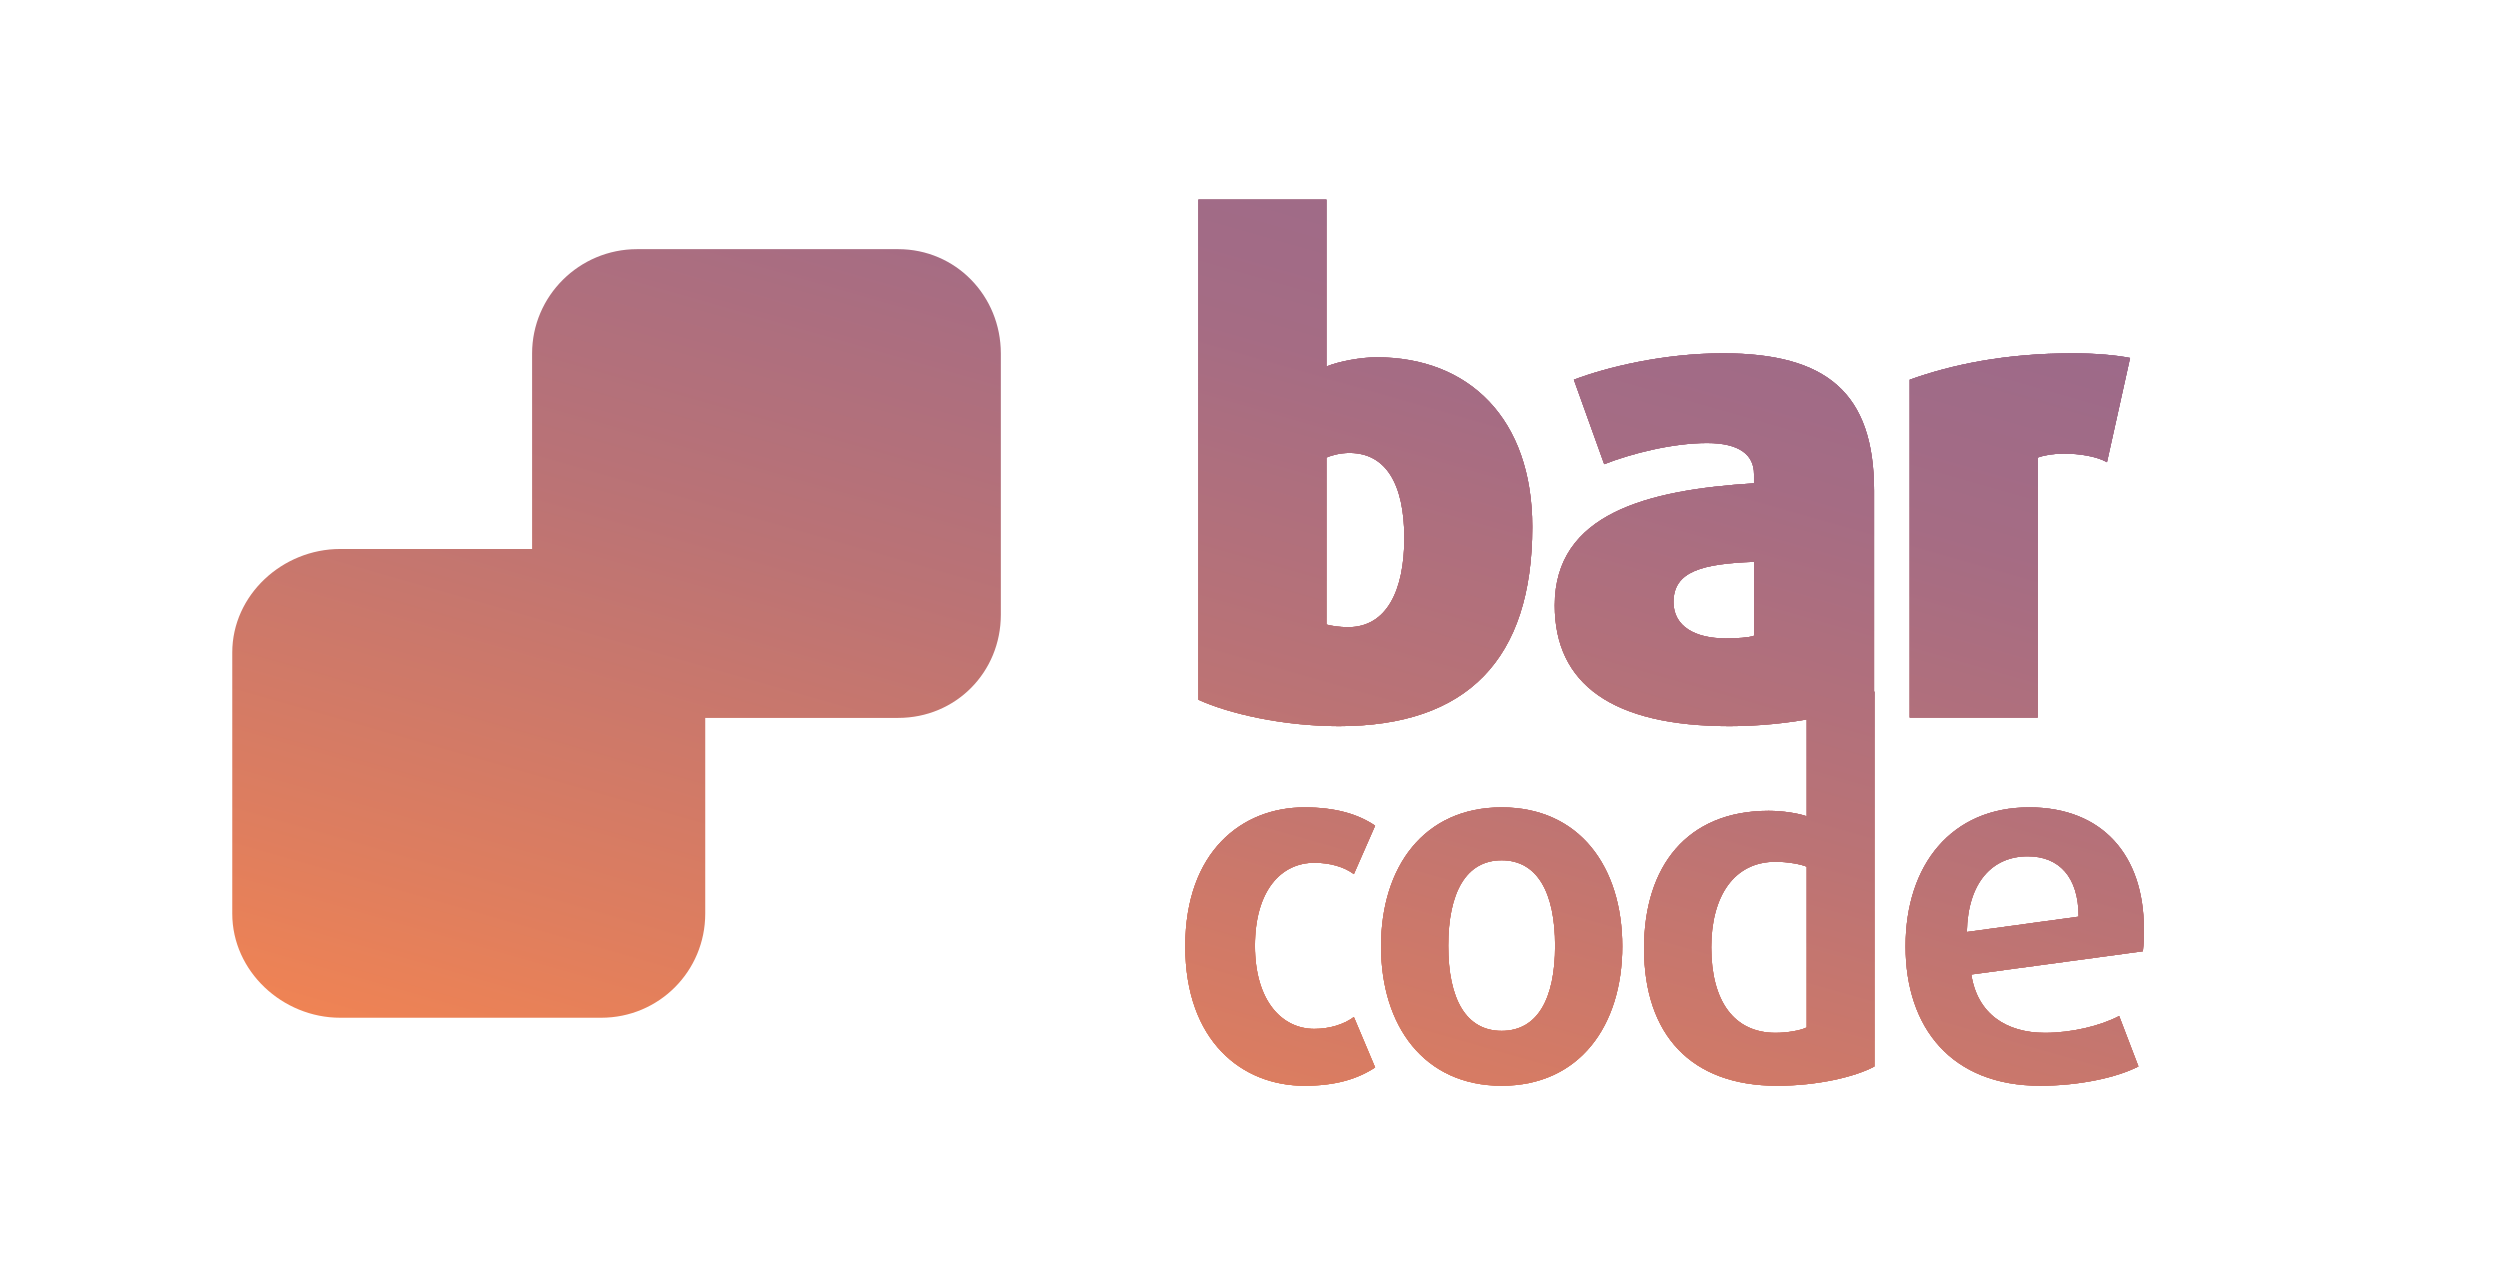 <?xml version="1.0" encoding="iso-8859-1"?>
<!-- Generator: Adobe Illustrator 16.0.0, SVG Export Plug-In . SVG Version: 6.00 Build 0)  -->
<svg version="1.2" baseProfile="tiny" id="Capa_1" xmlns="http://www.w3.org/2000/svg" xmlns:xlink="http://www.w3.org/1999/xlink"
	 x="0px" y="0px" width="592px" height="304px" viewBox="0 0 592 304" xml:space="preserve">
<g>
	<g>
		<linearGradient id="SVGID_1_" gradientUnits="userSpaceOnUse" x1="247.486" y1="226.1" x2="372.917" y2="8.848">
			<stop  offset="3.695100e-04" style="stop-color:#EF8354"/>
			<stop  offset="1" style="stop-color:#9D6A89"/>
		</linearGradient>
		<path fill="url(#SVGID_1_)" d="M317.069,171.95c-13.281,0-26.094-2.968-33.282-6.251V47.26h30.313v39.531
			c2.969-1.25,8.281-2.187,11.876-2.187c21.874,0,36.875,14.53,36.875,40.158C362.852,156.166,347.383,171.95,317.069,171.95z
			 M319.568,107.262c-2.03,0-4.062,0.467-5.468,1.093v39.531c1.095,0.314,3.125,0.625,5.156,0.625
			c9.063,0,13.282-8.593,13.282-21.094C332.539,114.604,328.162,107.262,319.568,107.262z"/>
		<linearGradient id="SVGID_2_" gradientUnits="userSpaceOnUse" x1="325.487" y1="271.134" x2="450.918" y2="53.882">
			<stop  offset="3.695100e-04" style="stop-color:#EF8354"/>
			<stop  offset="1" style="stop-color:#9D6A89"/>
		</linearGradient>
		<path fill="url(#SVGID_2_)" d="M409.562,171.95c-27.812,0-41.406-10-41.406-28.595c0-21.72,21.876-27.343,47.189-28.908v-2.187
			c0-4.532-3.438-7.345-11.095-7.345c-8.281,0-17.969,2.5-24.376,5.001l-7.187-20.001c7.811-2.969,21.251-6.249,35.313-6.249
			c24.53,0,35.782,9.374,35.782,32.5v49.533C437.22,168.982,423.783,171.95,409.562,171.95z M415.346,133.043
			c-12.188,0.468-19.062,2.187-19.062,9.529c0,5.784,5.155,8.597,12.343,8.597c2.657,0,5.47-0.157,6.72-0.625V133.043z"/>
		<linearGradient id="SVGID_3_" gradientUnits="userSpaceOnUse" x1="370.752" y1="297.267" x2="496.182" y2="80.015">
			<stop  offset="3.695100e-04" style="stop-color:#EF8354"/>
			<stop  offset="1" style="stop-color:#9D6A89"/>
		</linearGradient>
		<path fill="url(#SVGID_3_)" d="M498.935,109.448c-2.501-1.407-6.564-2.031-10.158-2.031c-2.343,0-4.531,0.312-6.25,0.938v61.564
			h-30.312V89.916c10.001-3.593,22.655-6.249,38.594-6.249c5.626,0,10.47,0.469,13.595,1.093L498.935,109.448z"/>
		<linearGradient id="SVGID_4_" gradientUnits="userSpaceOnUse" x1="292.065" y1="251.836" x2="417.495" y2="34.584">
			<stop  offset="3.695100e-04" style="stop-color:#EF8354"/>
			<stop  offset="1" style="stop-color:#9D6A89"/>
		</linearGradient>
		<path fill="url(#SVGID_4_)" d="M308.886,257.103c-14.753,0-28.217-10.537-28.217-33.017c0-22.48,13.464-32.9,28.217-32.9
			c7.494,0,12.762,1.64,16.744,4.333l-5.035,11.471c-2.343-1.756-5.738-2.69-9.369-2.69c-7.843,0-14.048,6.558-14.048,19.67
			c0,13.111,6.438,19.667,14.048,19.667c3.631,0,7.026-1.053,9.369-2.807l5.035,11.94
			C321.529,255.463,316.38,257.103,308.886,257.103z"/>
		<linearGradient id="SVGID_5_" gradientUnits="userSpaceOnUse" x1="327.704" y1="272.413" x2="453.135" y2="55.161">
			<stop  offset="3.695100e-04" style="stop-color:#EF8354"/>
			<stop  offset="1" style="stop-color:#9D6A89"/>
		</linearGradient>
		<path fill="url(#SVGID_5_)" d="M355.594,257.103c-18.38,0-28.567-14.166-28.567-33.017c0-18.853,10.188-32.9,28.567-32.9
			c18.384,0,28.568,14.048,28.568,32.9C384.162,242.937,373.978,257.103,355.594,257.103z M355.594,203.713
			c-8.43,0-12.643,7.609-12.643,20.256c0,12.644,4.213,20.138,12.643,20.138c8.431,0,12.647-7.494,12.647-20.138
			C368.241,211.322,364.024,203.713,355.594,203.713z"/>
		<linearGradient id="SVGID_6_" gradientUnits="userSpaceOnUse" x1="377.21" y1="300.995" x2="502.64" y2="83.743">
			<stop  offset="3.695100e-04" style="stop-color:#EF8354"/>
			<stop  offset="1" style="stop-color:#9D6A89"/>
		</linearGradient>
		<path fill="url(#SVGID_6_)" d="M420.803,257.103c-20.372,0-31.494-12.06-31.494-32.55c0-19.434,10.186-32.551,29.504-32.551
			c3.395,0,7.024,0.587,9.016,1.29v-29.504h16.039v88.748C439.303,254.996,430.402,257.103,420.803,257.103z M427.828,205.233
			c-1.289-0.584-4.565-1.171-7.376-1.171c-9.951,0-15.222,8.313-15.222,20.257c0,12.761,5.386,20.253,15.222,20.253
			c2.811,0,6.087-0.583,7.376-1.286V205.233z"/>
		<linearGradient id="SVGID_7_" gradientUnits="userSpaceOnUse" x1="423.828" y1="327.91" x2="549.259" y2="110.658">
			<stop  offset="3.695100e-04" style="stop-color:#EF8354"/>
			<stop  offset="1" style="stop-color:#9D6A89"/>
		</linearGradient>
		<path fill="url(#SVGID_7_)" d="M507.438,225.256l-40.628,5.504c1.404,9.25,8.194,13.812,17.444,13.812
			c6.323,0,13.113-1.636,17.562-3.979l4.565,11.943c-5.268,2.693-14.166,4.566-23.298,4.566c-20.841,0-31.848-13.583-31.848-33.017
			c0-19.32,10.889-32.9,29.271-32.9c17.446,0,27.163,11.474,27.163,28.684C507.671,221.625,507.671,223.383,507.438,225.256z
			 M480.156,202.775c-8.312,0-14.166,6.088-14.401,17.914l26.461-3.63C492.216,207.576,487.532,202.775,480.156,202.775z"/>
	</g>
	<g>
		<g>
			<g>
				<linearGradient id="SVGID_8_" gradientUnits="userSpaceOnUse" x1="264.949" y1="294.902" x2="338.822" y2="37.279">
					<stop  offset="3.695100e-04" style="stop-color:#EF8354"/>
					<stop  offset="0.14" style="stop-color:#DF7E5E"/>
					<stop  offset="0.508" style="stop-color:#BB7375"/>
					<stop  offset="0.808" style="stop-color:#A56C84"/>
					<stop  offset="1" style="stop-color:#9D6A89"/>
				</linearGradient>
				<path fill="url(#SVGID_8_)" d="M317.069,171.95c-13.281,0-26.094-2.968-33.282-6.251V47.26h30.313v39.531
					c2.969-1.25,8.281-2.187,11.876-2.187c21.874,0,36.875,14.53,36.875,40.158C362.852,156.166,347.383,171.95,317.069,171.95z
					 M319.568,107.262c-2.03,0-4.062,0.467-5.468,1.093v39.531c1.095,0.314,3.125,0.625,5.156,0.625
					c9.063,0,13.282-8.593,13.282-21.094C332.539,114.604,328.162,107.262,319.568,107.262z"/>
				<linearGradient id="SVGID_9_" gradientUnits="userSpaceOnUse" x1="353.076" y1="320.173" x2="426.948" y2="62.55">
					<stop  offset="3.695100e-04" style="stop-color:#EF8354"/>
					<stop  offset="0.14" style="stop-color:#DF7E5E"/>
					<stop  offset="0.508" style="stop-color:#BB7375"/>
					<stop  offset="0.808" style="stop-color:#A56C84"/>
					<stop  offset="1" style="stop-color:#9D6A89"/>
				</linearGradient>
				<path fill="url(#SVGID_9_)" d="M409.562,171.95c-27.812,0-41.406-10-41.406-28.595c0-21.72,21.876-27.343,47.189-28.908v-2.187
					c0-4.532-3.438-7.345-11.095-7.345c-8.281,0-17.969,2.5-24.376,5.001l-7.187-20.001c7.811-2.969,21.251-6.249,35.313-6.249
					c24.53,0,35.782,9.374,35.782,32.5v49.533C437.22,168.982,423.783,171.95,409.562,171.95z M415.346,133.043
					c-12.188,0.468-19.062,2.187-19.062,9.529c0,5.784,5.155,8.597,12.343,8.597c2.657,0,5.47-0.157,6.72-0.625V133.043z"/>
				<linearGradient id="SVGID_10_" gradientUnits="userSpaceOnUse" x1="408.276" y1="336.001" x2="482.149" y2="78.378">
					<stop  offset="3.695100e-04" style="stop-color:#EF8354"/>
					<stop  offset="0.14" style="stop-color:#DF7E5E"/>
					<stop  offset="0.508" style="stop-color:#BB7375"/>
					<stop  offset="0.808" style="stop-color:#A56C84"/>
					<stop  offset="1" style="stop-color:#9D6A89"/>
				</linearGradient>
				<path fill="url(#SVGID_10_)" d="M498.935,109.448c-2.501-1.407-6.564-2.031-10.158-2.031c-2.343,0-4.531,0.312-6.25,0.938
					v61.564h-30.312V89.916c10.001-3.593,22.655-6.249,38.594-6.249c5.626,0,10.47,0.469,13.595,1.093L498.935,109.448z"/>
				<linearGradient id="SVGID_11_" gradientUnits="userSpaceOnUse" x1="284.388" y1="300.477" x2="358.26" y2="42.853">
					<stop  offset="3.695100e-04" style="stop-color:#EF8354"/>
					<stop  offset="0.14" style="stop-color:#DF7E5E"/>
					<stop  offset="0.508" style="stop-color:#BB7375"/>
					<stop  offset="0.808" style="stop-color:#A56C84"/>
					<stop  offset="1" style="stop-color:#9D6A89"/>
				</linearGradient>
				<path fill="url(#SVGID_11_)" d="M308.886,257.103c-14.753,0-28.217-10.537-28.217-33.017c0-22.48,13.464-32.9,28.217-32.9
					c7.494,0,12.762,1.64,16.744,4.333l-5.035,11.471c-2.343-1.756-5.738-2.69-9.369-2.69c-7.843,0-14.048,6.558-14.048,19.67
					c0,13.111,6.438,19.667,14.048,19.667c3.631,0,7.026-1.053,9.369-2.807l5.035,11.94
					C321.529,255.463,316.38,257.103,308.886,257.103z"/>
				<linearGradient id="SVGID_12_" gradientUnits="userSpaceOnUse" x1="329.947" y1="313.541" x2="403.82" y2="55.918">
					<stop  offset="3.695100e-04" style="stop-color:#EF8354"/>
					<stop  offset="0.14" style="stop-color:#DF7E5E"/>
					<stop  offset="0.508" style="stop-color:#BB7375"/>
					<stop  offset="0.808" style="stop-color:#A56C84"/>
					<stop  offset="1" style="stop-color:#9D6A89"/>
				</linearGradient>
				<path fill="url(#SVGID_12_)" d="M355.594,257.103c-18.38,0-28.567-14.166-28.567-33.017c0-18.853,10.188-32.9,28.567-32.9
					c18.384,0,28.568,14.048,28.568,32.9C384.162,242.937,373.978,257.103,355.594,257.103z M355.594,203.713
					c-8.43,0-12.643,7.609-12.643,20.256c0,12.644,4.213,20.138,12.643,20.138c8.431,0,12.647-7.494,12.647-20.138
					C368.241,211.322,364.024,203.713,355.594,203.713z"/>
				<linearGradient id="SVGID_13_" gradientUnits="userSpaceOnUse" x1="389.243" y1="330.543" x2="463.115" y2="72.92">
					<stop  offset="3.695100e-04" style="stop-color:#EF8354"/>
					<stop  offset="0.14" style="stop-color:#DF7E5E"/>
					<stop  offset="0.508" style="stop-color:#BB7375"/>
					<stop  offset="0.808" style="stop-color:#A56C84"/>
					<stop  offset="1" style="stop-color:#9D6A89"/>
				</linearGradient>
				<path fill="url(#SVGID_13_)" d="M420.803,257.103c-20.372,0-31.494-12.06-31.494-32.55c0-19.434,10.186-32.551,29.504-32.551
					c3.395,0,7.024,0.587,9.016,1.29v-29.504h16.039v88.748C439.303,254.996,430.402,257.103,420.803,257.103z M427.828,205.233
					c-1.289-0.584-4.565-1.171-7.376-1.171c-9.951,0-15.222,8.313-15.222,20.257c0,12.761,5.386,20.253,15.222,20.253
					c2.811,0,6.087-0.583,7.376-1.286V205.233z"/>
				<linearGradient id="SVGID_14_" gradientUnits="userSpaceOnUse" x1="446.712" y1="347.022" x2="520.584" y2="89.399">
					<stop  offset="3.695100e-04" style="stop-color:#EF8354"/>
					<stop  offset="0.14" style="stop-color:#DF7E5E"/>
					<stop  offset="0.508" style="stop-color:#BB7375"/>
					<stop  offset="0.808" style="stop-color:#A56C84"/>
					<stop  offset="1" style="stop-color:#9D6A89"/>
				</linearGradient>
				<path fill="url(#SVGID_14_)" d="M507.438,225.256l-40.628,5.504c1.404,9.25,8.194,13.812,17.444,13.812
					c6.323,0,13.113-1.636,17.562-3.979l4.565,11.943c-5.268,2.693-14.166,4.566-23.298,4.566
					c-20.841,0-31.848-13.583-31.848-33.017c0-19.32,10.889-32.9,29.271-32.9c17.446,0,27.163,11.474,27.163,28.684
					C507.671,221.625,507.671,223.383,507.438,225.256z M480.156,202.775c-8.312,0-14.166,6.088-14.401,17.914l26.461-3.63
					C492.216,207.576,487.532,202.775,480.156,202.775z"/>
			</g>
			<g>
				<linearGradient id="SVGID_15_" gradientUnits="userSpaceOnUse" x1="264.949" y1="294.902" x2="338.822" y2="37.279">
					<stop  offset="3.695100e-04" style="stop-color:#EF8354"/>
					<stop  offset="0.14" style="stop-color:#DF7E5E"/>
					<stop  offset="0.508" style="stop-color:#BB7375"/>
					<stop  offset="0.808" style="stop-color:#A56C84"/>
					<stop  offset="1" style="stop-color:#9D6A89"/>
				</linearGradient>
				<path fill="url(#SVGID_15_)" d="M317.069,171.95c-13.281,0-26.094-2.968-33.282-6.251V47.26h30.313v39.531
					c2.969-1.25,8.281-2.187,11.876-2.187c21.874,0,36.875,14.53,36.875,40.158C362.852,156.166,347.383,171.95,317.069,171.95z
					 M319.568,107.262c-2.03,0-4.062,0.467-5.468,1.093v39.531c1.095,0.314,3.125,0.625,5.156,0.625
					c9.063,0,13.282-8.593,13.282-21.094C332.539,114.604,328.162,107.262,319.568,107.262z"/>
				<linearGradient id="SVGID_16_" gradientUnits="userSpaceOnUse" x1="353.076" y1="320.173" x2="426.948" y2="62.55">
					<stop  offset="3.695100e-04" style="stop-color:#EF8354"/>
					<stop  offset="0.14" style="stop-color:#DF7E5E"/>
					<stop  offset="0.508" style="stop-color:#BB7375"/>
					<stop  offset="0.808" style="stop-color:#A56C84"/>
					<stop  offset="1" style="stop-color:#9D6A89"/>
				</linearGradient>
				<path fill="url(#SVGID_16_)" d="M409.562,171.95c-27.812,0-41.406-10-41.406-28.595c0-21.72,21.876-27.343,47.189-28.908v-2.187
					c0-4.532-3.438-7.345-11.095-7.345c-8.281,0-17.969,2.5-24.376,5.001l-7.187-20.001c7.811-2.969,21.251-6.249,35.313-6.249
					c24.53,0,35.782,9.374,35.782,32.5v49.533C437.22,168.982,423.783,171.95,409.562,171.95z M415.346,133.043
					c-12.188,0.468-19.062,2.187-19.062,9.529c0,5.784,5.155,8.597,12.343,8.597c2.657,0,5.47-0.157,6.72-0.625V133.043z"/>
				<linearGradient id="SVGID_17_" gradientUnits="userSpaceOnUse" x1="408.276" y1="336.001" x2="482.149" y2="78.378">
					<stop  offset="3.695100e-04" style="stop-color:#EF8354"/>
					<stop  offset="0.14" style="stop-color:#DF7E5E"/>
					<stop  offset="0.508" style="stop-color:#BB7375"/>
					<stop  offset="0.808" style="stop-color:#A56C84"/>
					<stop  offset="1" style="stop-color:#9D6A89"/>
				</linearGradient>
				<path fill="url(#SVGID_17_)" d="M498.935,109.448c-2.501-1.407-6.564-2.031-10.158-2.031c-2.343,0-4.531,0.312-6.25,0.938
					v61.564h-30.312V89.916c10.001-3.593,22.655-6.249,38.594-6.249c5.626,0,10.47,0.469,13.595,1.093L498.935,109.448z"/>
				<linearGradient id="SVGID_18_" gradientUnits="userSpaceOnUse" x1="284.388" y1="300.477" x2="358.26" y2="42.853">
					<stop  offset="3.695100e-04" style="stop-color:#EF8354"/>
					<stop  offset="0.14" style="stop-color:#DF7E5E"/>
					<stop  offset="0.508" style="stop-color:#BB7375"/>
					<stop  offset="0.808" style="stop-color:#A56C84"/>
					<stop  offset="1" style="stop-color:#9D6A89"/>
				</linearGradient>
				<path fill="url(#SVGID_18_)" d="M308.886,257.103c-14.753,0-28.217-10.537-28.217-33.017c0-22.48,13.464-32.9,28.217-32.9
					c7.494,0,12.762,1.64,16.744,4.333l-5.035,11.471c-2.343-1.756-5.738-2.69-9.369-2.69c-7.843,0-14.048,6.558-14.048,19.67
					c0,13.111,6.438,19.667,14.048,19.667c3.631,0,7.026-1.053,9.369-2.807l5.035,11.94
					C321.529,255.463,316.38,257.103,308.886,257.103z"/>
				<linearGradient id="SVGID_19_" gradientUnits="userSpaceOnUse" x1="329.947" y1="313.541" x2="403.82" y2="55.918">
					<stop  offset="3.695100e-04" style="stop-color:#EF8354"/>
					<stop  offset="0.14" style="stop-color:#DF7E5E"/>
					<stop  offset="0.508" style="stop-color:#BB7375"/>
					<stop  offset="0.808" style="stop-color:#A56C84"/>
					<stop  offset="1" style="stop-color:#9D6A89"/>
				</linearGradient>
				<path fill="url(#SVGID_19_)" d="M355.594,257.103c-18.38,0-28.567-14.166-28.567-33.017c0-18.853,10.188-32.9,28.567-32.9
					c18.384,0,28.568,14.048,28.568,32.9C384.162,242.937,373.978,257.103,355.594,257.103z M355.594,203.713
					c-8.43,0-12.643,7.609-12.643,20.256c0,12.644,4.213,20.138,12.643,20.138c8.431,0,12.647-7.494,12.647-20.138
					C368.241,211.322,364.024,203.713,355.594,203.713z"/>
				<linearGradient id="SVGID_20_" gradientUnits="userSpaceOnUse" x1="389.243" y1="330.543" x2="463.115" y2="72.92">
					<stop  offset="3.695100e-04" style="stop-color:#EF8354"/>
					<stop  offset="0.14" style="stop-color:#DF7E5E"/>
					<stop  offset="0.508" style="stop-color:#BB7375"/>
					<stop  offset="0.808" style="stop-color:#A56C84"/>
					<stop  offset="1" style="stop-color:#9D6A89"/>
				</linearGradient>
				<path fill="url(#SVGID_20_)" d="M420.803,257.103c-20.372,0-31.494-12.06-31.494-32.55c0-19.434,10.186-32.551,29.504-32.551
					c3.395,0,7.024,0.587,9.016,1.29v-29.504h16.039v88.748C439.303,254.996,430.402,257.103,420.803,257.103z M427.828,205.233
					c-1.289-0.584-4.565-1.171-7.376-1.171c-9.951,0-15.222,8.313-15.222,20.257c0,12.761,5.386,20.253,15.222,20.253
					c2.811,0,6.087-0.583,7.376-1.286V205.233z"/>
				<linearGradient id="SVGID_21_" gradientUnits="userSpaceOnUse" x1="446.712" y1="347.022" x2="520.584" y2="89.399">
					<stop  offset="3.695100e-04" style="stop-color:#EF8354"/>
					<stop  offset="0.14" style="stop-color:#DF7E5E"/>
					<stop  offset="0.508" style="stop-color:#BB7375"/>
					<stop  offset="0.808" style="stop-color:#A56C84"/>
					<stop  offset="1" style="stop-color:#9D6A89"/>
				</linearGradient>
				<path fill="url(#SVGID_21_)" d="M507.438,225.256l-40.628,5.504c1.404,9.25,8.194,13.812,17.444,13.812
					c6.323,0,13.113-1.636,17.562-3.979l4.565,11.943c-5.268,2.693-14.166,4.566-23.298,4.566
					c-20.841,0-31.848-13.583-31.848-33.017c0-19.32,10.889-32.9,29.271-32.9c17.446,0,27.163,11.474,27.163,28.684
					C507.671,221.625,507.671,223.383,507.438,225.256z M480.156,202.775c-8.312,0-14.166,6.088-14.401,17.914l26.461-3.63
					C492.216,207.576,487.532,202.775,480.156,202.775z"/>
			</g>
			<g>
				<linearGradient id="SVGID_22_" gradientUnits="userSpaceOnUse" x1="264.949" y1="294.902" x2="338.822" y2="37.279">
					<stop  offset="3.695100e-04" style="stop-color:#EF8354"/>
					<stop  offset="0.14" style="stop-color:#DF7E5E"/>
					<stop  offset="0.508" style="stop-color:#BB7375"/>
					<stop  offset="0.808" style="stop-color:#A56C84"/>
					<stop  offset="1" style="stop-color:#9D6A89"/>
				</linearGradient>
				<path fill="url(#SVGID_22_)" d="M317.069,171.95c-13.281,0-26.094-2.968-33.282-6.251V47.26h30.313v39.531
					c2.969-1.25,8.281-2.187,11.876-2.187c21.874,0,36.875,14.53,36.875,40.158C362.852,156.166,347.383,171.95,317.069,171.95z
					 M319.568,107.262c-2.03,0-4.062,0.467-5.468,1.093v39.531c1.095,0.314,3.125,0.625,5.156,0.625
					c9.063,0,13.282-8.593,13.282-21.094C332.539,114.604,328.162,107.262,319.568,107.262z"/>
				<linearGradient id="SVGID_23_" gradientUnits="userSpaceOnUse" x1="353.076" y1="320.173" x2="426.948" y2="62.55">
					<stop  offset="3.695100e-04" style="stop-color:#EF8354"/>
					<stop  offset="0.14" style="stop-color:#DF7E5E"/>
					<stop  offset="0.508" style="stop-color:#BB7375"/>
					<stop  offset="0.808" style="stop-color:#A56C84"/>
					<stop  offset="1" style="stop-color:#9D6A89"/>
				</linearGradient>
				<path fill="url(#SVGID_23_)" d="M409.562,171.95c-27.812,0-41.406-10-41.406-28.595c0-21.72,21.876-27.343,47.189-28.908v-2.187
					c0-4.532-3.438-7.345-11.095-7.345c-8.281,0-17.969,2.5-24.376,5.001l-7.187-20.001c7.811-2.969,21.251-6.249,35.313-6.249
					c24.53,0,35.782,9.374,35.782,32.5v49.533C437.22,168.982,423.783,171.95,409.562,171.95z M415.346,133.043
					c-12.188,0.468-19.062,2.187-19.062,9.529c0,5.784,5.155,8.597,12.343,8.597c2.657,0,5.47-0.157,6.72-0.625V133.043z"/>
				<linearGradient id="SVGID_24_" gradientUnits="userSpaceOnUse" x1="408.276" y1="336.001" x2="482.149" y2="78.378">
					<stop  offset="3.695100e-04" style="stop-color:#EF8354"/>
					<stop  offset="0.14" style="stop-color:#DF7E5E"/>
					<stop  offset="0.508" style="stop-color:#BB7375"/>
					<stop  offset="0.808" style="stop-color:#A56C84"/>
					<stop  offset="1" style="stop-color:#9D6A89"/>
				</linearGradient>
				<path fill="url(#SVGID_24_)" d="M498.935,109.448c-2.501-1.407-6.564-2.031-10.158-2.031c-2.343,0-4.531,0.312-6.25,0.938
					v61.564h-30.312V89.916c10.001-3.593,22.655-6.249,38.594-6.249c5.626,0,10.47,0.469,13.595,1.093L498.935,109.448z"/>
				<linearGradient id="SVGID_25_" gradientUnits="userSpaceOnUse" x1="284.388" y1="300.477" x2="358.26" y2="42.853">
					<stop  offset="3.695100e-04" style="stop-color:#EF8354"/>
					<stop  offset="0.14" style="stop-color:#DF7E5E"/>
					<stop  offset="0.508" style="stop-color:#BB7375"/>
					<stop  offset="0.808" style="stop-color:#A56C84"/>
					<stop  offset="1" style="stop-color:#9D6A89"/>
				</linearGradient>
				<path fill="url(#SVGID_25_)" d="M308.886,257.103c-14.753,0-28.217-10.537-28.217-33.017c0-22.48,13.464-32.9,28.217-32.9
					c7.494,0,12.762,1.64,16.744,4.333l-5.035,11.471c-2.343-1.756-5.738-2.69-9.369-2.69c-7.843,0-14.048,6.558-14.048,19.67
					c0,13.111,6.438,19.667,14.048,19.667c3.631,0,7.026-1.053,9.369-2.807l5.035,11.94
					C321.529,255.463,316.38,257.103,308.886,257.103z"/>
				<linearGradient id="SVGID_26_" gradientUnits="userSpaceOnUse" x1="329.947" y1="313.541" x2="403.82" y2="55.918">
					<stop  offset="3.695100e-04" style="stop-color:#EF8354"/>
					<stop  offset="0.14" style="stop-color:#DF7E5E"/>
					<stop  offset="0.508" style="stop-color:#BB7375"/>
					<stop  offset="0.808" style="stop-color:#A56C84"/>
					<stop  offset="1" style="stop-color:#9D6A89"/>
				</linearGradient>
				<path fill="url(#SVGID_26_)" d="M355.594,257.103c-18.38,0-28.567-14.166-28.567-33.017c0-18.853,10.188-32.9,28.567-32.9
					c18.384,0,28.568,14.048,28.568,32.9C384.162,242.937,373.978,257.103,355.594,257.103z M355.594,203.713
					c-8.43,0-12.643,7.609-12.643,20.256c0,12.644,4.213,20.138,12.643,20.138c8.431,0,12.647-7.494,12.647-20.138
					C368.241,211.322,364.024,203.713,355.594,203.713z"/>
				<linearGradient id="SVGID_27_" gradientUnits="userSpaceOnUse" x1="389.243" y1="330.543" x2="463.115" y2="72.92">
					<stop  offset="3.695100e-04" style="stop-color:#EF8354"/>
					<stop  offset="0.14" style="stop-color:#DF7E5E"/>
					<stop  offset="0.508" style="stop-color:#BB7375"/>
					<stop  offset="0.808" style="stop-color:#A56C84"/>
					<stop  offset="1" style="stop-color:#9D6A89"/>
				</linearGradient>
				<path fill="url(#SVGID_27_)" d="M420.803,257.103c-20.372,0-31.494-12.06-31.494-32.55c0-19.434,10.186-32.551,29.504-32.551
					c3.395,0,7.024,0.587,9.016,1.29v-29.504h16.039v88.748C439.303,254.996,430.402,257.103,420.803,257.103z M427.828,205.233
					c-1.289-0.584-4.565-1.171-7.376-1.171c-9.951,0-15.222,8.313-15.222,20.257c0,12.761,5.386,20.253,15.222,20.253
					c2.811,0,6.087-0.583,7.376-1.286V205.233z"/>
				<linearGradient id="SVGID_28_" gradientUnits="userSpaceOnUse" x1="446.712" y1="347.022" x2="520.584" y2="89.399">
					<stop  offset="3.695100e-04" style="stop-color:#EF8354"/>
					<stop  offset="0.14" style="stop-color:#DF7E5E"/>
					<stop  offset="0.508" style="stop-color:#BB7375"/>
					<stop  offset="0.808" style="stop-color:#A56C84"/>
					<stop  offset="1" style="stop-color:#9D6A89"/>
				</linearGradient>
				<path fill="url(#SVGID_28_)" d="M507.438,225.256l-40.628,5.504c1.404,9.25,8.194,13.812,17.444,13.812
					c6.323,0,13.113-1.636,17.562-3.979l4.565,11.943c-5.268,2.693-14.166,4.566-23.298,4.566
					c-20.841,0-31.848-13.583-31.848-33.017c0-19.32,10.889-32.9,29.271-32.9c17.446,0,27.163,11.474,27.163,28.684
					C507.671,221.625,507.671,223.383,507.438,225.256z M480.156,202.775c-8.312,0-14.166,6.088-14.401,17.914l26.461-3.63
					C492.216,207.576,487.532,202.775,480.156,202.775z"/>
			</g>
		</g>
		<linearGradient id="SVGID_29_" gradientUnits="userSpaceOnUse" x1="116.696" y1="252.393" x2="190.569" y2="-5.231">
			<stop  offset="3.695100e-04" style="stop-color:#EF8354"/>
			<stop  offset="0.14" style="stop-color:#DF7E5E"/>
			<stop  offset="0.508" style="stop-color:#BB7375"/>
			<stop  offset="0.808" style="stop-color:#A56C84"/>
			<stop  offset="1" style="stop-color:#9D6A89"/>
		</linearGradient>
		<path fill="url(#SVGID_29_)" d="M212.673,59h-61.817C137.198,59,126,70.066,126,83.721V130H80.551
			C66.895,130,55,140.875,55,154.529v61.818C55,230.004,66.895,241,80.551,241h61.818C156.026,241,167,230.004,167,216.348V170
			h45.673C226.33,170,237,159.195,237,145.539V83.721C237,70.066,226.33,59,212.673,59z"/>
	</g>
</g>
</svg>
